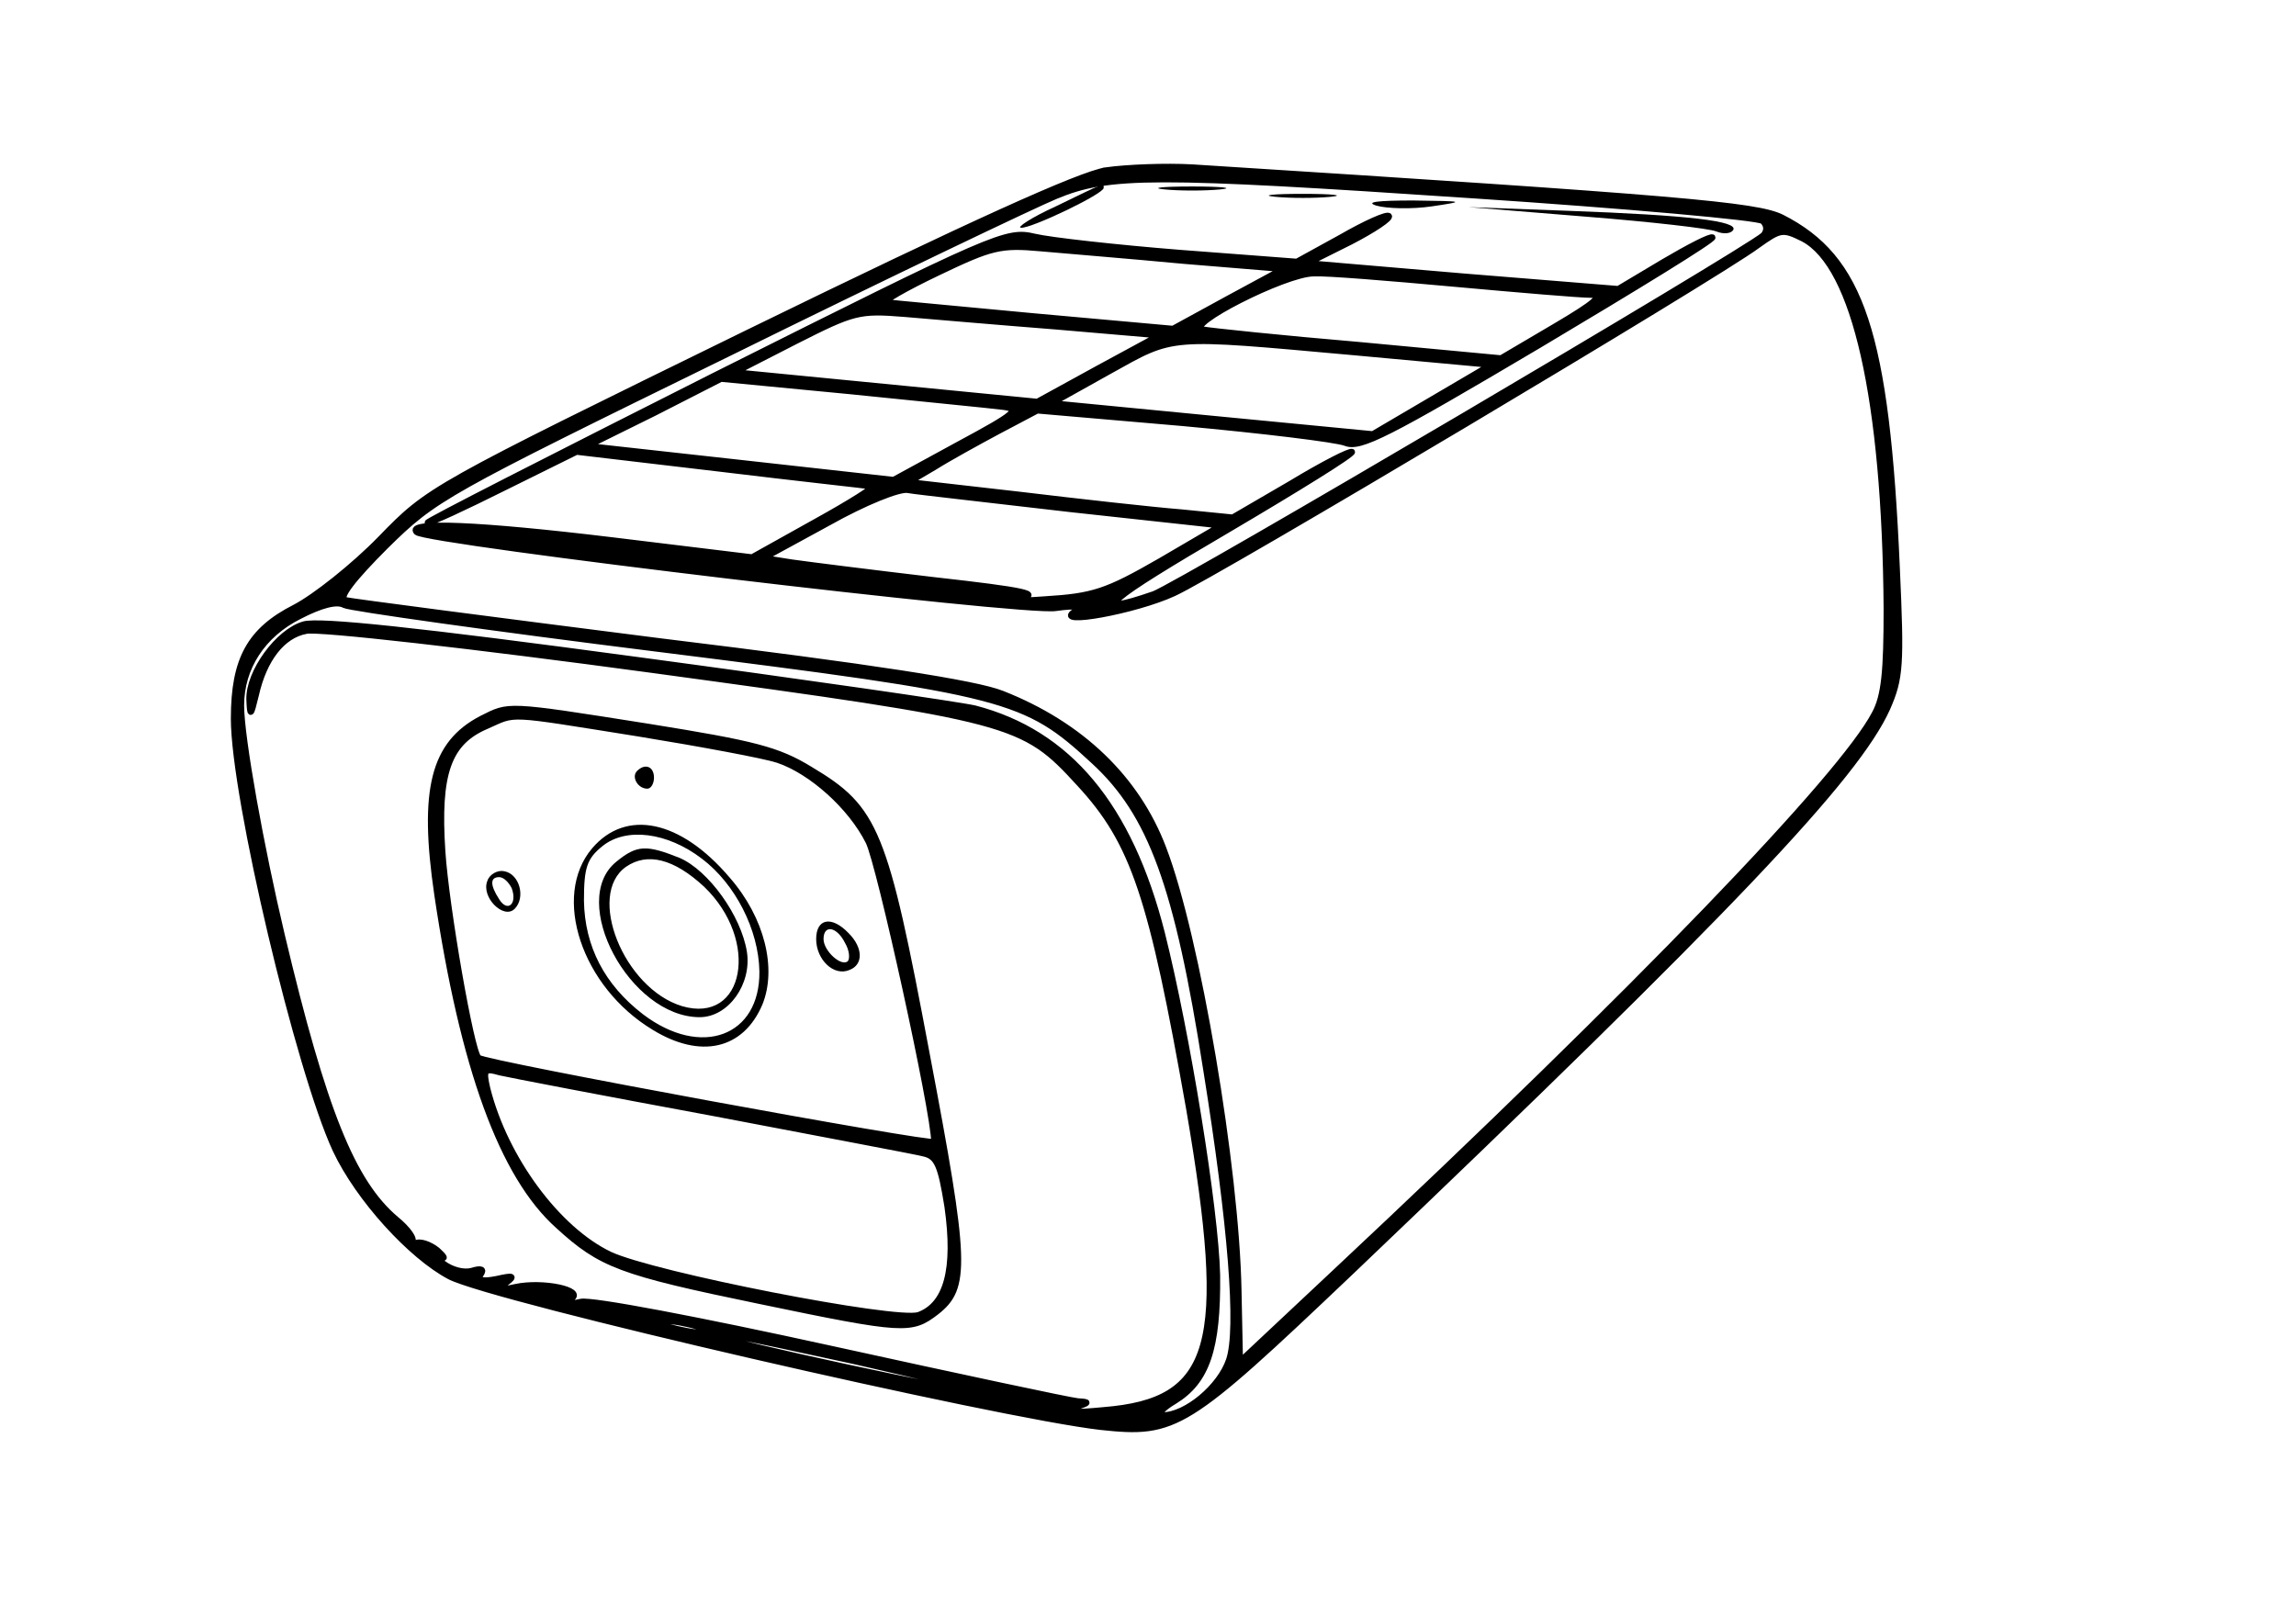 <?xml version="1.0" encoding="utf-8"?>
<svg id="master-artboard" viewBox="0 0 1400 980" version="1.1" xmlns="http://www.w3.org/2000/svg" x="0px" y="0px" style="enable-background:new 0 0 1400 980;" width="1400px" height="980px"><defs><linearGradient id="gradient-0" gradientUnits="userSpaceOnUse" x1="1389.65" y1="241.005" x2="1389.65" y2="1953.785">
                <stop offset="0" style="stop-color: #000000"/>
                <stop offset="1" style="stop-color: #000000"/>
              </linearGradient><linearGradient id="gradient-1" gradientUnits="userSpaceOnUse" x1="1383.337" y1="1870.984" x2="1383.337" y2="1928.964">
                <stop offset="0" style="stop-color: #000000"/>
                <stop offset="1" style="stop-color: #000000"/>
              </linearGradient><linearGradient id="gradient-2" gradientUnits="userSpaceOnUse" x1="1560.18" y1="1921.5" x2="1560.18" y2="1927">
                <stop offset="0" style="stop-color: #000000"/>
                <stop offset="1" style="stop-color: #000000"/>
              </linearGradient><linearGradient id="gradient-3" gradientUnits="userSpaceOnUse" x1="1710.18" y1="1911.5" x2="1710.18" y2="1917">
                <stop offset="0" style="stop-color: #000000"/>
                <stop offset="1" style="stop-color: #000000"/>
              </linearGradient><linearGradient id="gradient-4" gradientUnits="userSpaceOnUse" x1="1860.631" y1="1897.454" x2="1860.631" y2="1908">
                <stop offset="0" style="stop-color: #000000"/>
                <stop offset="1" style="stop-color: #000000"/>
              </linearGradient><linearGradient id="gradient-5" gradientUnits="userSpaceOnUse" x1="2114.75" y1="1863.532" x2="2114.75" y2="1899">
                <stop offset="0" style="stop-color: #000000"/>
                <stop offset="1" style="stop-color: #000000"/>
              </linearGradient><linearGradient id="gradient-6" gradientUnits="userSpaceOnUse" x1="885.005" y1="382.057" x2="885.005" y2="1218.439">
                <stop offset="0" style="stop-color: #000000"/>
                <stop offset="1" style="stop-color: #000000"/>
              </linearGradient><linearGradient id="gradient-7" gradientUnits="userSpaceOnUse" x1="816.99" y1="1110" x2="816.99" y2="1139.943">
                <stop offset="0" style="stop-color: #000000"/>
                <stop offset="1" style="stop-color: #000000"/>
              </linearGradient><linearGradient id="gradient-8" gradientUnits="userSpaceOnUse" x1="853.277" y1="760.082" x2="853.277" y2="1061.002">
                <stop offset="0" style="stop-color: #000000"/>
                <stop offset="1" style="stop-color: #000000"/>
              </linearGradient><linearGradient id="gradient-9" gradientUnits="userSpaceOnUse" x1="856.21" y1="800" x2="856.21" y2="1028.932">
                <stop offset="0" style="stop-color: #000000"/>
                <stop offset="1" style="stop-color: #000000"/>
              </linearGradient><linearGradient id="gradient-10" gradientUnits="userSpaceOnUse" x1="625.559" y1="943.049" x2="625.559" y2="998.385">
                <stop offset="0" style="stop-color: #000000"/>
                <stop offset="1" style="stop-color: #000000"/>
              </linearGradient><linearGradient id="gradient-11" gradientUnits="userSpaceOnUse" x1="1079.564" y1="862.019" x2="1079.564" y2="929.759">
                <stop offset="0" style="stop-color: #000000"/>
                <stop offset="1" style="stop-color: #000000"/>
              </linearGradient></defs><g transform="matrix(4.495, 0, 0, 4.495, 25.688, 0)"><g transform="translate(0,218) scale(0.1,-0.1)" fill="#000000" stroke="none">
<path d="M1443 1949 c-36 -6 -182 -72 -485 -220 -431 -211 -433 -212 -499&#10;-280 -36 -37 -89 -79 -116 -93 -61 -31 -83 -70 -83 -151 0 -106 88 -477 138&#10;-585 31 -66 102 -144 155 -172 61 -31 743 -188 883 -204 102 -11 116 -2 339&#10;210 516 492 686 672 728 765 18 41 19 59 13 191 -14 319 -48 420 -156 475 -34&#10;17 -139 26 -800 68 -36 2 -88 0 -117 -4z m497 -34 c211 -14 389 -30 394 -35 6&#10;-6 6 -13 1 -19 -26 -23 -792 -474 -827 -487 -90 -31 -64 -9 100 87 95 56 171&#10;103 169 106 -3 2 -40 -17 -83 -43 l-79 -46 -70 7 c-38 3 -137 14 -220 24&#10;l-149 17 34 20 c19 12 59 34 87 49 l53 28 197 -17 c109 -10 208 -22 221 -27&#10;20 -8 57 11 263 133 131 78 237 143 235 146 -3 2 -32 -13 -66 -33 l-62 -37&#10;-210 17 -211 18 58 29 c31 16 55 32 52 35 -3 3 -32 -10 -65 -29 l-60 -33 -158&#10;12 c-88 7 -177 17 -198 22 -38 9 -52 3 -435 -189 -218 -110 -393 -199 -388&#10;-199 4 -1 51 21 105 48 l97 48 195 -23 c107 -13 200 -23 205 -24 6 0 -29 -22&#10;-76 -48 l-86 -48 -189 23 c-182 22 -281 26 -266 11 13 -13 824 -110 867 -103&#10;29 4 36 2 25 -5 -28 -19 83 1 135 25 54 24 739 432 792 472 31 22 34 23 62 9&#10;70 -37 111 -218 113 -502 0 -84 -3 -118 -16 -142 -44 -85 -320 -372 -732 -758&#10;l-129 -121 -2 96 c-3 165 -56 480 -102 600 -36 95 -112 168 -219 210 -35 14&#10;-176 36 -463 71 -228 29 -420 54 -428 56 -9 3 10 28 55 73 67 66 78 72 464&#10;261 217 107 418 203 445 214 72 30 133 30 565 1z m-391 -89 l134 -11 -74 -40&#10;-75 -41 -189 17 c-105 10 -194 18 -200 19 -5 1 26 19 70 40 73 35 85 38 140&#10;33 33 -3 120 -10 194 -17z m366 -31 c88 -8 171 -15 185 -15 19 0 8 -10 -48&#10;-43 l-73 -43 -192 18 c-106 9 -201 19 -212 21 -29 4 111 76 150 76 17 1 102&#10;-6 190 -14z m-540 -58 l140 -12 -83 -45 -82 -45 -205 20 -205 20 82 42 c79 40&#10;86 42 148 37 36 -3 128 -11 205 -17z m405 -35 l185 -17 -80 -47 -80 -47 -218&#10;21 -217 21 77 43 c90 50 77 49 333 26z m-477 -74 c25 -3 18 -9 -60 -51 l-88&#10;-48 -207 23 -208 23 91 45 90 46 177 -17 c97 -10 190 -19 205 -21z m94 -139&#10;l202 -22 -82 -48 c-73 -42 -91 -48 -157 -52 -41 -3 -57 -2 -35 1 32 6 10 11&#10;-115 25 -85 10 -172 21 -193 24 l-38 6 88 48 c48 27 97 47 108 44 11 -2 111&#10;-13 222 -26z m-789 -36 c-10 -2 -26 -2 -35 0 -10 3 -2 5 17 5 19 0 27 -2 18&#10;-5z m80 -10 c-10 -2 -26 -2 -35 0 -10 3 -2 5 17 5 19 0 27 -2 18 -5z m80 -10&#10;c-10 -2 -26 -2 -35 0 -10 3 -2 5 17 5 19 0 27 -2 18 -5z m90 -10 c-10 -2 -26&#10;-2 -35 0 -10 3 -2 5 17 5 19 0 27 -2 18 -5z m80 -10 c-10 -2 -26 -2 -35 0 -10&#10;3 -2 5 17 5 19 0 27 -2 18 -5z m80 -10 c-10 -2 -26 -2 -35 0 -10 3 -2 5 17 5&#10;19 0 27 -2 18 -5z m80 -10 c-10 -2 -26 -2 -35 0 -10 3 -2 5 17 5 19 0 27 -2&#10;18 -5z m90 -10 c-10 -2 -28 -2 -40 0 -13 2 -5 4 17 4 22 1 32 -1 23 -4z m80&#10;-10 c-10 -2 -28 -2 -40 0 -13 2 -5 4 17 4 22 1 32 -1 23 -4z m-435 -73 c478&#10;-60 500 -66 594 -153 77 -71 113 -168 152 -418 34 -212 45 -352 31 -394 -12&#10;-36 -58 -75 -90 -75 -8 0 -1 9 16 19 44 27 59 71 58 171 -2 89 -41 329 -75&#10;464 -44 173 -127 272 -254 305 -22 5 -229 35 -460 66 -296 40 -429 54 -450 48&#10;-35 -10 -75 -65 -74 -102 1 -24 2 -23 9 6 11 49 36 81 68 87 15 4 227 -20 470&#10;-53 492 -67 502 -70 579 -154 74 -80 98 -153 149 -442 55 -321 34 -396 -116&#10;-408 -41 -4 -56 -3 -40 3 21 7 22 8 5 9 -11 1 -161 33 -334 71 -182 40 -325&#10;67 -340 64 -18 -4 -22 -3 -13 4 18 12 -39 24 -76 16 -22 -5 -24 -3 -12 6 12 9&#10;9 10 -13 5 -20 -4 -27 -2 -22 6 5 7 1 9 -12 5 -11 -3 -27 1 -39 10 -10 8 -12&#10;13 -4 9 8 -4 6 0 -4 9 -10 8 -24 13 -30 9 -6 -3 -8 -3 -4 2 4 4 -6 18 -22 31&#10;-59 50 -98 146 -155 386 -28 118 -55 267 -55 311 0 51 29 96 79 121 29 15 51&#10;21 61 15 8 -4 199 -31 423 -59z m-146 -876 c-3 -3 -12 -4 -19 -1 -8 3 -5 6 6&#10;6 11 1 17 -2 13 -5z m90 -20 c-3 -3 -12 -4 -19 -1 -8 3 -5 6 6 6 11 1 17 -2&#10;13 -5z m40 -10 c-3 -3 -12 -4 -19 -1 -8 3 -5 6 6 6 11 1 17 -2 13 -5z m73 -14&#10;c20 -6 21 -8 5 -8 -11 0 -31 4 -45 8 -20 6 -21 8 -5 8 11 0 31 -4 45 -8z m213&#10;-47 c93 -21 165 -39 159 -41 -9 -3 -334 67 -341 74 -9 8 17 3 182 -33z m210&#10;-50 c-7 -2 -19 -2 -25 0 -7 3 -2 5 12 5 14 0 19 -2 13 -5z m50 -10 c-7 -2 -19&#10;-2 -25 0 -7 3 -2 5 12 5 14 0 19 -2 13 -5z m130 -20 c-7 -2 -19 -2 -25 0 -7 3&#10;-2 5 12 5 14 0 19 -2 13 -5z" style="fill: rgb(0, 0, 0); fill-opacity: 1; stroke: rgb(0, 0, 0); stroke-width: 8;"/>
<path d="M1375 1900 c-33 -15 -54 -29 -47 -29 14 -1 112 46 112 54 0 7 3 8&#10;-65 -25z" style="fill: rgb(0, 0, 0); fill-opacity: 1;"/>
<path d="M1523 1923 c20 -2 54 -2 75 0 20 2 3 4 -38 4 -41 0 -58 -2 -37 -4z" style="fill: rgb(0, 0, 0); fill-opacity: 1;"/>
<path d="M1673 1913 c20 -2 54 -2 75 0 20 2 3 4 -38 4 -41 0 -58 -2 -37 -4z" style="fill: rgb(0, 0, 0); fill-opacity: 1;"/>
<path d="M1810 1901 c14 -4 48 -5 75 -1 47 7 45 7 -25 8 -48 0 -66 -2 -50 -7z" style="fill: rgb(0, 0, 0); fill-opacity: 1;"/>
<path d="M2095 1886 c88 -7 167 -16 176 -20 10 -4 20 -3 23 2 7 12 -59 20&#10;-224 26 l-135 5 160 -13z" style="fill: rgb(0, 0, 0); fill-opacity: 1;"/>
<path d="M596 1205 c-65 -34 -81 -96 -60 -239 35 -235 88 -381 164 -449 58&#10;-53 84 -63 273 -102 197 -41 206 -41 240 -15 42 33 41 66 -13 350 -57 304 -69&#10;333 -158 386 -44 27 -76 35 -219 58 -196 31 -189 30 -227 11z m212 -20 c86&#10;-14 172 -30 190 -36 45 -15 99 -63 123 -111 15 -30 89 -367 89 -407 0 -6 -610&#10;106 -618 114 -10 9 -44 204 -49 280 -7 106 8 148 60 170 41 18 23 19 205 -10z&#10;m102 -515 c146 -28 275 -52 286 -55 18 -4 23 -16 32 -72 12 -85 -1 -133 -39&#10;-147 -31 -10 -359 54 -419 82 -71 34 -142 130 -166 225 -6 26 -4 28 17 22 13&#10;-3 143 -28 289 -55z" style="fill: rgb(0, 0, 0); fill-opacity: 1; stroke: rgb(0, 0, 0); stroke-width: 8;"/>
<path d="M807 1134 c-8 -8 1 -24 14 -24 5 0 9 7 9 15 0 15 -12 20 -23 9z" style="fill: rgb(0, 0, 0); fill-opacity: 1;"/>
<path d="M746 1029 c-55 -65 -14 -188 82 -246 65 -40 123 -27 149 34 20 49 3&#10;118 -44 172 -67 79 -141 94 -187 40z m149 -14 c45 -34 77 -96 78 -153 1 -88&#10;-79 -118 -158 -58 -52 40 -79 92 -80 154 0 45 4 57 25 74 32 26 88 19 135 -17z" style="fill: rgb(0, 0, 0); fill-opacity: 1;"/>
<path d="M779 1011 c-66 -53 18 -211 113 -211 39 0 71 45 64 89 -8 49 -52 110&#10;-91 127 -45 18 -58 18 -86 -5z m119 -34 c76 -73 55 -187 -30 -162 -79 24 -130&#10;151 -76 189 29 20 65 11 106 -27z" style="fill: rgb(0, 0, 0); fill-opacity: 1;"/>
<path d="M604 985 c-9 -22 22 -53 37 -38 15 15 7 47 -14 51 -9 2 -20 -4 -23&#10;-13z m33 -10 c8 -22 -6 -33 -17 -15 -13 20 -12 30 0 30 6 0 13 -7 17 -15z" style="fill: rgb(0, 0, 0); fill-opacity: 1;"/>
<path d="M1050 906 c0 -28 24 -51 45 -42 19 7 19 30 -1 50 -23 24 -44 20 -44&#10;-8z m39 -5 c6 -10 7 -21 4 -25 -9 -8 -33 14 -33 30 0 20 18 17 29 -5z" style="fill: rgb(0, 0, 0); fill-opacity: 1;"/>
<path d="M 904.399 904.75" style="fill: rgb(0, 0, 0); fill-opacity: 1; stroke: rgb(0, 0, 0); stroke-opacity: 1; stroke-width: 8; paint-order: stroke;"/><path d="M 3722.369 1591.663" style="fill: rgb(0, 0, 0); fill-opacity: 1; stroke: rgb(0, 0, 0); stroke-opacity: 1; stroke-width: 8; paint-order: stroke;"/></g></g><path d="M 493.039 417.664" style="fill: rgb(0, 0, 0); fill-opacity: 1; stroke: rgb(11, 11, 11); stroke-opacity: 1; stroke-width: 0; paint-order: stroke;"/><path d="M 307.032 328.915" style="fill: rgb(0, 0, 0); fill-opacity: 1; stroke: rgb(11, 11, 11); stroke-opacity: 1; stroke-width: 0; paint-order: fill;"/></svg>
